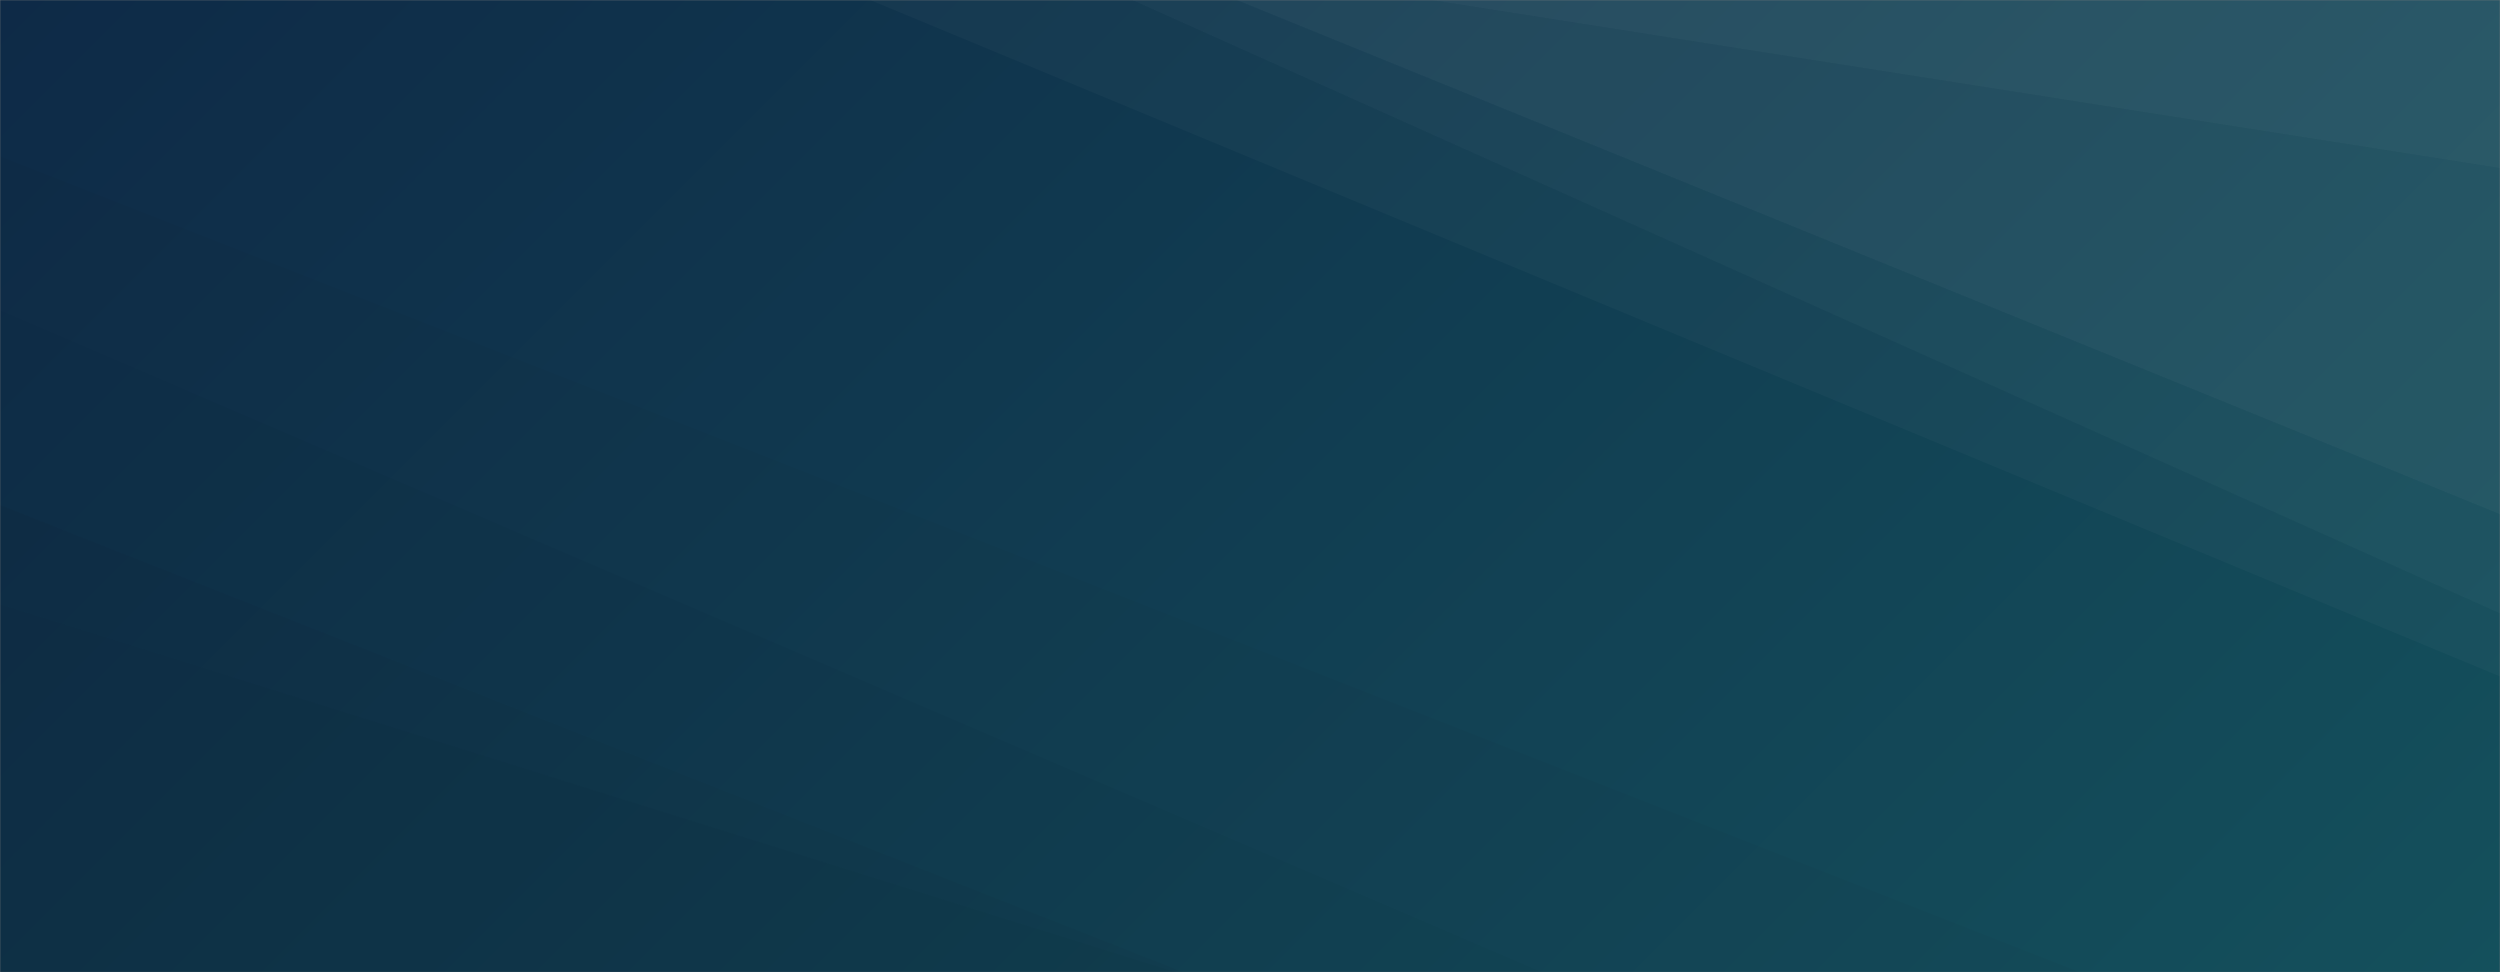 <svg xmlns="http://www.w3.org/2000/svg" version="1.1" xmlns:xlink="http://www.w3.org/1999/xlink" xmlns:svgjs="http://svgjs.com/svgjs" width="1440" height="560" preserveAspectRatio="none" viewBox="0 0 1440 560"><rect x="0" y="0" width="1440" height="560" fill="#808080" stroke="none"/><g mask="url(&quot;#SvgjsMask1004&quot;)" fill="none"><rect width="1440" height="560" x="0" y="0" fill="url(#SvgjsLinearGradient1005)"></rect><path d="M1440 0L824.59 0L1440 96.77z" fill="rgba(255, 255, 255, .1)"></path><path d="M824.59 0L1440 96.77L1440 296.16L712.35 0z" fill="rgba(255, 255, 255, .075)"></path><path d="M712.35 0L1440 296.16L1440 353.27L652.24 0z" fill="rgba(255, 255, 255, .05)"></path><path d="M652.24 0L1440 353.27L1440 389.62L501.16 0z" fill="rgba(255, 255, 255, .025)"></path><path d="M0 560L677.1 560L0 348.09z" fill="rgba(0, 0, 0, .1)"></path><path d="M0 348.09L677.1 560L681.5 560L0 290.89z" fill="rgba(0, 0, 0, .075)"></path><path d="M0 290.89L681.5 560L888.16 560L0 178.71z" fill="rgba(0, 0, 0, .05)"></path><path d="M0 178.71L888.16 560L1198 560L0 90.08z" fill="rgba(0, 0, 0, .025)"></path></g><defs><mask id="SvgjsMask1004"><rect width="1440" height="560" fill="#ffffff"></rect></mask><linearGradient x1="15.28%" y1="-39.29%" x2="84.72%" y2="139.29%" gradientUnits="userSpaceOnUse" id="SvgjsLinearGradient1005"><stop stop-color="#0e2a47" offset="0"></stop><stop stop-color="rgba(20, 80, 92, 1)" offset="1"></stop></linearGradient></defs></svg>